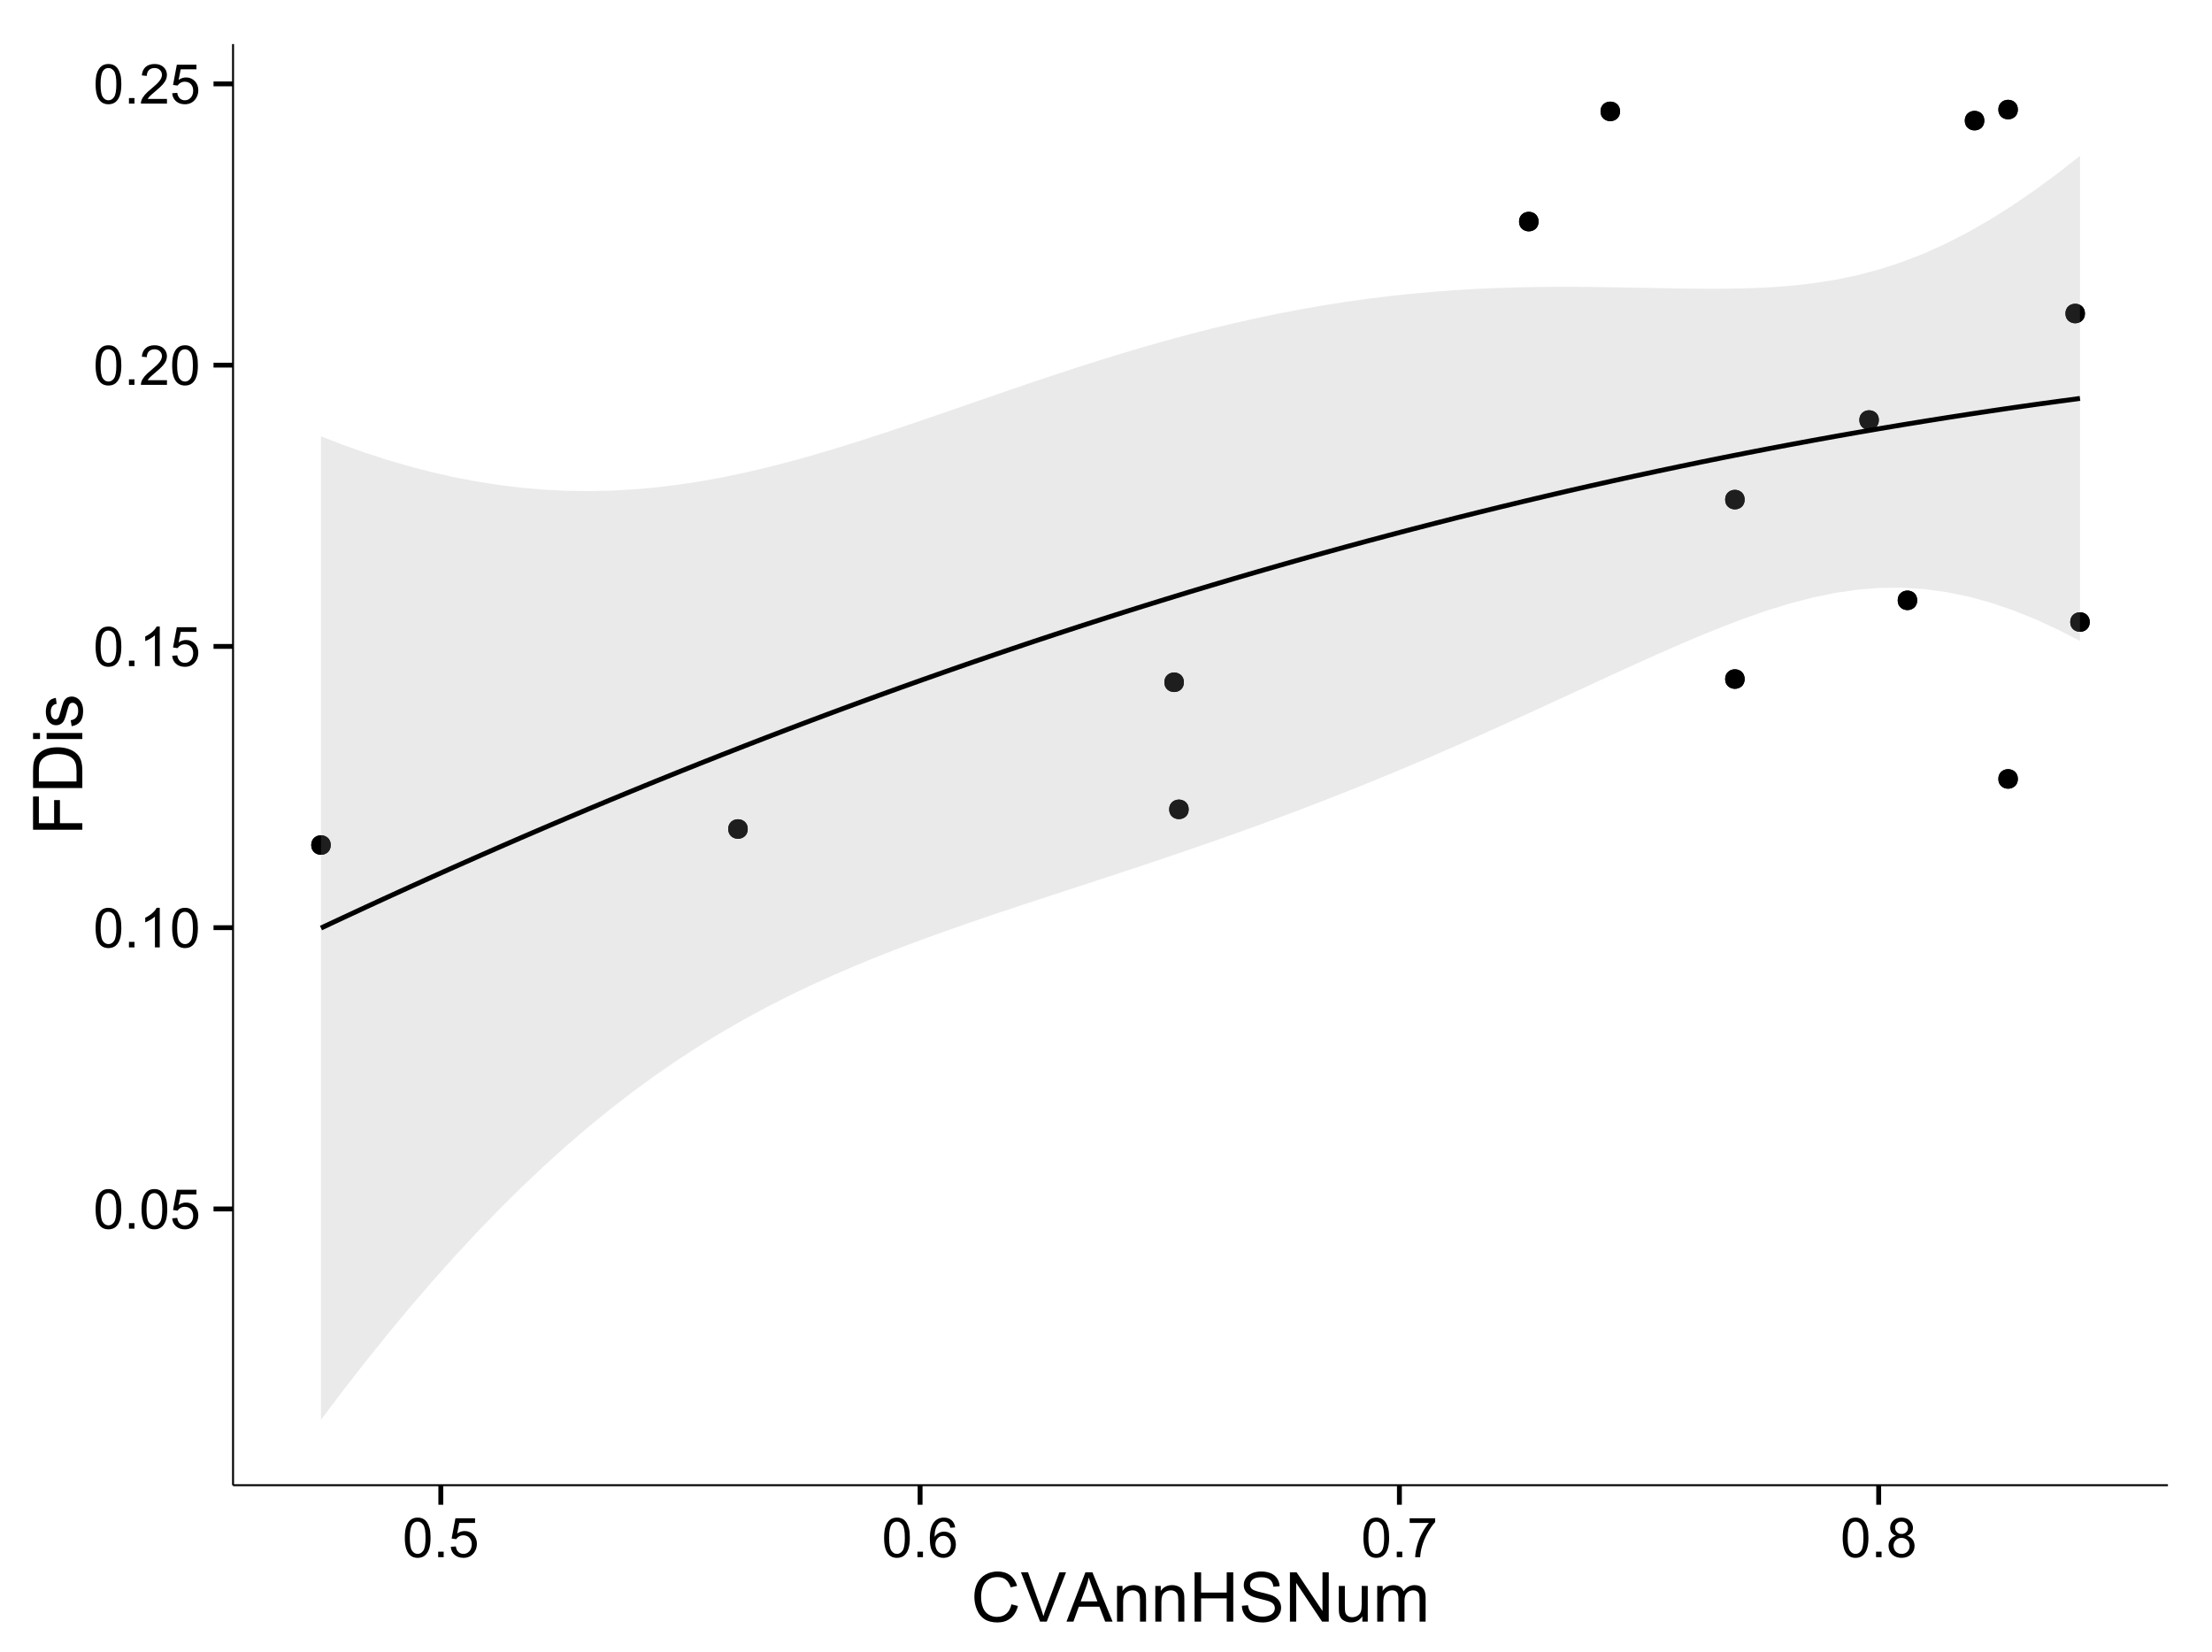 <?xml version="1.0" encoding="UTF-8"?>
<svg xmlns="http://www.w3.org/2000/svg" xmlns:xlink="http://www.w3.org/1999/xlink" width="482pt" height="360pt" viewBox="0 0 482 360" version="1.1">
<defs>
<g>
<symbol overflow="visible" id="glyph0-0">
<path style="stroke:none;" d="M 0.5 -4.234 C 0.496 -5.246 0.602 -6.062 0.812 -6.688 C 1.02 -7.305 1.328 -7.785 1.742 -8.121 C 2.148 -8.457 2.668 -8.625 3.297 -8.625 C 3.758 -8.625 4.164 -8.531 4.512 -8.348 C 4.855 -8.16 5.141 -7.891 5.371 -7.543 C 5.594 -7.191 5.773 -6.766 5.906 -6.266 C 6.035 -5.762 6.098 -5.086 6.102 -4.234 C 6.098 -3.227 5.996 -2.414 5.789 -1.797 C 5.578 -1.176 5.266 -0.695 4.859 -0.359 C 4.445 -0.02 3.926 0.145 3.297 0.148 C 2.465 0.145 1.816 -0.148 1.348 -0.742 C 0.781 -1.457 0.496 -2.621 0.5 -4.234 Z M 1.582 -4.234 C 1.582 -2.824 1.746 -1.887 2.074 -1.418 C 2.402 -0.949 2.809 -0.715 3.297 -0.719 C 3.777 -0.715 4.184 -0.949 4.52 -1.422 C 4.848 -1.887 5.016 -2.824 5.016 -4.234 C 5.016 -5.648 4.848 -6.59 4.52 -7.055 C 4.184 -7.516 3.773 -7.746 3.289 -7.75 C 2.801 -7.746 2.414 -7.543 2.125 -7.137 C 1.762 -6.613 1.582 -5.645 1.582 -4.234 Z M 1.582 -4.234 "/>
</symbol>
<symbol overflow="visible" id="glyph0-1">
<path style="stroke:none;" d="M 1.09 0 L 1.09 -1.203 L 2.289 -1.203 L 2.289 0 Z M 1.09 0 "/>
</symbol>
<symbol overflow="visible" id="glyph0-2">
<path style="stroke:none;" d="M 0.5 -2.25 L 1.605 -2.344 C 1.684 -1.805 1.871 -1.398 2.176 -1.125 C 2.473 -0.852 2.836 -0.715 3.258 -0.719 C 3.766 -0.715 4.195 -0.906 4.547 -1.293 C 4.898 -1.672 5.074 -2.18 5.074 -2.82 C 5.074 -3.414 4.902 -3.891 4.566 -4.242 C 4.227 -4.59 3.785 -4.762 3.242 -4.766 C 2.898 -4.762 2.594 -4.684 2.32 -4.531 C 2.047 -4.375 1.832 -4.176 1.676 -3.93 L 0.688 -4.062 L 1.516 -8.473 L 5.789 -8.473 L 5.789 -7.465 L 2.359 -7.465 L 1.898 -5.156 C 2.414 -5.516 2.953 -5.695 3.523 -5.695 C 4.27 -5.695 4.902 -5.434 5.422 -4.914 C 5.934 -4.395 6.191 -3.727 6.195 -2.914 C 6.191 -2.133 5.965 -1.461 5.516 -0.898 C 4.961 -0.199 4.211 0.145 3.258 0.148 C 2.477 0.145 1.836 -0.07 1.344 -0.508 C 0.844 -0.941 0.562 -1.523 0.5 -2.25 Z M 0.5 -2.25 "/>
</symbol>
<symbol overflow="visible" id="glyph0-3">
<path style="stroke:none;" d="M 4.469 0 L 3.414 0 L 3.414 -6.719 C 3.16 -6.477 2.828 -6.234 2.414 -5.996 C 2 -5.75 1.629 -5.57 1.305 -5.449 L 1.305 -6.469 C 1.895 -6.742 2.41 -7.078 2.852 -7.477 C 3.293 -7.871 3.605 -8.254 3.789 -8.625 L 4.469 -8.625 Z M 4.469 0 "/>
</symbol>
<symbol overflow="visible" id="glyph0-4">
<path style="stroke:none;" d="M 6.039 -1.016 L 6.039 0 L 0.363 0 C 0.355 -0.254 0.395 -0.496 0.484 -0.734 C 0.629 -1.117 0.859 -1.5 1.18 -1.875 C 1.492 -2.25 1.953 -2.684 2.562 -3.176 C 3.492 -3.941 4.125 -4.547 4.453 -4.992 C 4.781 -5.438 4.945 -5.859 4.945 -6.266 C 4.945 -6.68 4.793 -7.031 4.496 -7.32 C 4.191 -7.602 3.805 -7.746 3.328 -7.75 C 2.82 -7.746 2.414 -7.594 2.109 -7.293 C 1.805 -6.984 1.648 -6.562 1.648 -6.031 L 0.562 -6.141 C 0.633 -6.945 0.91 -7.559 1.398 -7.988 C 1.879 -8.41 2.531 -8.625 3.352 -8.625 C 4.172 -8.625 4.824 -8.395 5.309 -7.938 C 5.789 -7.48 6.027 -6.914 6.031 -6.242 C 6.027 -5.895 5.957 -5.559 5.82 -5.227 C 5.676 -4.891 5.441 -4.539 5.117 -4.176 C 4.789 -3.805 4.25 -3.301 3.492 -2.664 C 2.859 -2.129 2.453 -1.77 2.273 -1.582 C 2.094 -1.395 1.945 -1.203 1.828 -1.016 Z M 6.039 -1.016 "/>
</symbol>
<symbol overflow="visible" id="glyph0-5">
<path style="stroke:none;" d="M 5.969 -6.484 L 4.922 -6.406 C 4.828 -6.812 4.695 -7.113 4.523 -7.305 C 4.234 -7.605 3.883 -7.758 3.469 -7.758 C 3.133 -7.758 2.836 -7.664 2.586 -7.477 C 2.25 -7.234 1.988 -6.879 1.797 -6.414 C 1.605 -5.949 1.508 -5.289 1.5 -4.43 C 1.754 -4.812 2.062 -5.098 2.434 -5.289 C 2.797 -5.473 3.184 -5.566 3.586 -5.57 C 4.289 -5.566 4.887 -5.309 5.383 -4.793 C 5.875 -4.277 6.121 -3.609 6.125 -2.789 C 6.121 -2.25 6.004 -1.746 5.773 -1.285 C 5.539 -0.82 5.223 -0.469 4.816 -0.223 C 4.41 0.023 3.949 0.145 3.434 0.148 C 2.555 0.145 1.836 -0.176 1.285 -0.82 C 0.727 -1.469 0.449 -2.535 0.453 -4.02 C 0.449 -5.676 0.758 -6.883 1.371 -7.641 C 1.902 -8.297 2.621 -8.625 3.531 -8.625 C 4.207 -8.625 4.762 -8.434 5.195 -8.055 C 5.625 -7.676 5.883 -7.152 5.969 -6.484 Z M 1.664 -2.781 C 1.664 -2.418 1.738 -2.07 1.895 -1.738 C 2.043 -1.406 2.262 -1.152 2.543 -0.98 C 2.82 -0.801 3.109 -0.715 3.414 -0.719 C 3.859 -0.715 4.242 -0.895 4.566 -1.258 C 4.883 -1.613 5.043 -2.102 5.047 -2.727 C 5.043 -3.316 4.887 -3.785 4.57 -4.129 C 4.25 -4.469 3.852 -4.641 3.375 -4.641 C 2.898 -4.641 2.492 -4.469 2.16 -4.129 C 1.828 -3.785 1.664 -3.336 1.664 -2.781 Z M 1.664 -2.781 "/>
</symbol>
<symbol overflow="visible" id="glyph0-6">
<path style="stroke:none;" d="M 0.57 -7.465 L 0.57 -8.477 L 6.129 -8.477 L 6.129 -7.656 C 5.582 -7.074 5.039 -6.301 4.5 -5.336 C 3.961 -4.371 3.547 -3.379 3.258 -2.359 C 3.047 -1.637 2.91 -0.852 2.852 0 L 1.77 0 C 1.781 -0.676 1.914 -1.492 2.168 -2.449 C 2.418 -3.402 2.781 -4.324 3.258 -5.215 C 3.734 -6.105 4.238 -6.855 4.773 -7.465 Z M 0.57 -7.465 "/>
</symbol>
<symbol overflow="visible" id="glyph0-7">
<path style="stroke:none;" d="M 2.121 -4.656 C 1.684 -4.816 1.359 -5.047 1.148 -5.344 C 0.938 -5.641 0.832 -5.996 0.832 -6.41 C 0.832 -7.035 1.055 -7.559 1.504 -7.984 C 1.953 -8.41 2.551 -8.625 3.297 -8.625 C 4.043 -8.625 4.648 -8.406 5.109 -7.973 C 5.566 -7.535 5.793 -7.004 5.797 -6.383 C 5.793 -5.977 5.688 -5.629 5.48 -5.34 C 5.27 -5.043 4.953 -4.816 4.531 -4.656 C 5.055 -4.48 5.457 -4.203 5.734 -3.824 C 6.008 -3.438 6.145 -2.98 6.148 -2.453 C 6.145 -1.715 5.887 -1.098 5.367 -0.602 C 4.844 -0.102 4.16 0.145 3.316 0.148 C 2.469 0.145 1.785 -0.102 1.266 -0.605 C 0.742 -1.105 0.48 -1.734 0.484 -2.484 C 0.48 -3.039 0.621 -3.504 0.91 -3.887 C 1.191 -4.262 1.598 -4.52 2.121 -4.656 Z M 1.91 -6.445 C 1.91 -6.039 2.039 -5.707 2.301 -5.449 C 2.562 -5.191 2.902 -5.062 3.32 -5.062 C 3.723 -5.062 4.055 -5.188 4.32 -5.445 C 4.578 -5.695 4.711 -6.012 4.711 -6.387 C 4.711 -6.773 4.574 -7.098 4.309 -7.363 C 4.035 -7.625 3.703 -7.758 3.312 -7.758 C 2.906 -7.758 2.574 -7.629 2.309 -7.371 C 2.043 -7.113 1.91 -6.805 1.91 -6.445 Z M 1.57 -2.477 C 1.57 -2.176 1.641 -1.887 1.785 -1.605 C 1.926 -1.324 2.137 -1.105 2.422 -0.949 C 2.699 -0.793 3.004 -0.715 3.328 -0.719 C 3.832 -0.715 4.246 -0.879 4.578 -1.207 C 4.902 -1.531 5.066 -1.941 5.07 -2.445 C 5.066 -2.945 4.898 -3.367 4.562 -3.703 C 4.223 -4.035 3.801 -4.199 3.293 -4.203 C 2.793 -4.199 2.379 -4.035 2.059 -3.711 C 1.73 -3.379 1.57 -2.969 1.57 -2.477 Z M 1.57 -2.477 "/>
</symbol>
<symbol overflow="visible" id="glyph1-0">
<path style="stroke:none;" d="M 8.82 -3.766 L 10.238 -3.406 C 9.938 -2.234 9.402 -1.344 8.629 -0.734 C 7.852 -0.121 6.906 0.18 5.793 0.184 C 4.633 0.18 3.691 -0.051 2.969 -0.523 C 2.242 -0.992 1.691 -1.676 1.312 -2.57 C 0.934 -3.461 0.742 -4.422 0.746 -5.449 C 0.742 -6.566 0.957 -7.539 1.387 -8.375 C 1.812 -9.203 2.422 -9.836 3.211 -10.273 C 4 -10.703 4.867 -10.922 5.816 -10.922 C 6.887 -10.922 7.789 -10.648 8.523 -10.102 C 9.254 -9.555 9.766 -8.785 10.055 -7.793 L 8.656 -7.465 C 8.406 -8.246 8.047 -8.812 7.574 -9.168 C 7.098 -9.523 6.5 -9.703 5.785 -9.703 C 4.957 -9.703 4.27 -9.504 3.715 -9.109 C 3.16 -8.715 2.77 -8.184 2.547 -7.52 C 2.32 -6.848 2.207 -6.16 2.211 -5.457 C 2.207 -4.539 2.34 -3.742 2.609 -3.062 C 2.875 -2.379 3.289 -1.871 3.852 -1.535 C 4.41 -1.199 5.02 -1.031 5.676 -1.031 C 6.469 -1.031 7.141 -1.258 7.695 -1.719 C 8.242 -2.176 8.617 -2.859 8.82 -3.766 Z M 8.82 -3.766 "/>
</symbol>
<symbol overflow="visible" id="glyph1-1">
<path style="stroke:none;" d="M 4.227 0 L 0.066 -10.738 L 1.605 -10.738 L 4.395 -2.938 C 4.617 -2.309 4.805 -1.723 4.957 -1.18 C 5.121 -1.762 5.312 -2.348 5.539 -2.938 L 8.438 -10.738 L 9.887 -10.738 L 5.684 0 Z M 4.227 0 "/>
</symbol>
<symbol overflow="visible" id="glyph1-2">
<path style="stroke:none;" d="M -0.023 0 L 4.102 -10.738 L 5.633 -10.738 L 10.027 0 L 8.406 0 L 7.156 -3.25 L 2.664 -3.25 L 1.488 0 Z M 3.078 -4.41 L 6.715 -4.41 L 5.594 -7.383 C 5.25 -8.285 4.996 -9.027 4.836 -9.609 C 4.695 -8.922 4.504 -8.238 4.254 -7.559 Z M 3.078 -4.41 "/>
</symbol>
<symbol overflow="visible" id="glyph1-3">
<path style="stroke:none;" d="M 0.988 0 L 0.988 -7.777 L 2.176 -7.777 L 2.176 -6.672 C 2.742 -7.523 3.57 -7.949 4.652 -7.953 C 5.121 -7.949 5.551 -7.867 5.941 -7.699 C 6.332 -7.531 6.625 -7.309 6.824 -7.039 C 7.016 -6.762 7.152 -6.438 7.234 -6.062 C 7.281 -5.816 7.305 -5.391 7.309 -4.781 L 7.309 0 L 5.992 0 L 5.992 -4.73 C 5.988 -5.266 5.938 -5.668 5.836 -5.938 C 5.734 -6.199 5.551 -6.414 5.289 -6.574 C 5.027 -6.73 4.723 -6.809 4.371 -6.812 C 3.809 -6.809 3.324 -6.629 2.918 -6.277 C 2.512 -5.918 2.309 -5.242 2.309 -4.25 L 2.309 0 Z M 0.988 0 "/>
</symbol>
<symbol overflow="visible" id="glyph1-4">
<path style="stroke:none;" d="M 1.203 0 L 1.203 -10.738 L 2.621 -10.738 L 2.621 -6.328 L 8.203 -6.328 L 8.203 -10.738 L 9.625 -10.738 L 9.625 0 L 8.203 0 L 8.203 -5.062 L 2.621 -5.062 L 2.621 0 Z M 1.203 0 "/>
</symbol>
<symbol overflow="visible" id="glyph1-5">
<path style="stroke:none;" d="M 0.672 -3.449 L 2.016 -3.566 C 2.078 -3.027 2.223 -2.586 2.457 -2.242 C 2.684 -1.895 3.043 -1.617 3.535 -1.406 C 4.02 -1.195 4.57 -1.09 5.188 -1.09 C 5.727 -1.09 6.207 -1.168 6.621 -1.332 C 7.035 -1.488 7.344 -1.711 7.547 -1.996 C 7.75 -2.273 7.852 -2.578 7.852 -2.914 C 7.852 -3.25 7.754 -3.547 7.559 -3.797 C 7.363 -4.047 7.039 -4.258 6.594 -4.43 C 6.301 -4.543 5.664 -4.715 4.68 -4.953 C 3.691 -5.188 3 -5.414 2.609 -5.625 C 2.094 -5.891 1.711 -6.223 1.461 -6.625 C 1.207 -7.02 1.082 -7.465 1.086 -7.961 C 1.082 -8.5 1.238 -9.008 1.547 -9.48 C 1.852 -9.949 2.301 -10.305 2.895 -10.555 C 3.484 -10.797 4.141 -10.922 4.863 -10.922 C 5.66 -10.922 6.359 -10.793 6.969 -10.535 C 7.574 -10.277 8.043 -9.898 8.371 -9.402 C 8.695 -8.902 8.871 -8.34 8.898 -7.711 L 7.535 -7.609 C 7.461 -8.285 7.211 -8.797 6.793 -9.148 C 6.367 -9.492 5.746 -9.668 4.922 -9.668 C 4.062 -9.668 3.434 -9.508 3.043 -9.195 C 2.645 -8.875 2.449 -8.496 2.453 -8.055 C 2.449 -7.668 2.59 -7.352 2.871 -7.105 C 3.145 -6.852 3.855 -6.594 5.012 -6.336 C 6.164 -6.07 6.957 -5.844 7.391 -5.656 C 8.012 -5.363 8.473 -5 8.773 -4.559 C 9.07 -4.117 9.223 -3.605 9.223 -3.031 C 9.223 -2.457 9.059 -1.922 8.73 -1.418 C 8.402 -0.91 7.93 -0.516 7.32 -0.238 C 6.703 0.043 6.016 0.18 5.25 0.184 C 4.277 0.18 3.461 0.043 2.809 -0.242 C 2.148 -0.523 1.633 -0.949 1.262 -1.52 C 0.887 -2.086 0.691 -2.73 0.672 -3.449 Z M 0.672 -3.449 "/>
</symbol>
<symbol overflow="visible" id="glyph1-6">
<path style="stroke:none;" d="M 1.141 0 L 1.141 -10.738 L 2.602 -10.738 L 8.238 -2.309 L 8.238 -10.738 L 9.602 -10.738 L 9.602 0 L 8.145 0 L 2.504 -8.438 L 2.504 0 Z M 1.141 0 "/>
</symbol>
<symbol overflow="visible" id="glyph1-7">
<path style="stroke:none;" d="M 6.086 0 L 6.086 -1.141 C 5.48 -0.262 4.656 0.176 3.617 0.176 C 3.156 0.176 2.73 0.09 2.332 -0.086 C 1.934 -0.262 1.637 -0.484 1.445 -0.75 C 1.25 -1.016 1.113 -1.34 1.039 -1.727 C 0.984 -1.984 0.961 -2.395 0.961 -2.961 L 0.961 -7.777 L 2.277 -7.777 L 2.277 -3.465 C 2.273 -2.77 2.301 -2.309 2.359 -2.074 C 2.441 -1.727 2.617 -1.453 2.887 -1.258 C 3.152 -1.059 3.484 -0.961 3.883 -0.961 C 4.277 -0.961 4.648 -1.059 4.996 -1.262 C 5.34 -1.461 5.586 -1.738 5.73 -2.09 C 5.871 -2.438 5.941 -2.945 5.945 -3.609 L 5.945 -7.777 L 7.266 -7.777 L 7.266 0 Z M 6.086 0 "/>
</symbol>
<symbol overflow="visible" id="glyph1-8">
<path style="stroke:none;" d="M 0.988 0 L 0.988 -7.777 L 2.168 -7.777 L 2.168 -6.688 C 2.41 -7.062 2.734 -7.371 3.141 -7.605 C 3.547 -7.836 4.008 -7.949 4.527 -7.953 C 5.102 -7.949 5.574 -7.832 5.941 -7.594 C 6.309 -7.352 6.566 -7.016 6.723 -6.594 C 7.336 -7.496 8.137 -7.949 9.125 -7.953 C 9.891 -7.949 10.484 -7.738 10.902 -7.312 C 11.316 -6.883 11.523 -6.223 11.527 -5.34 L 11.527 0 L 10.219 0 L 10.219 -4.898 C 10.219 -5.426 10.176 -5.805 10.09 -6.039 C 10.004 -6.27 9.848 -6.457 9.625 -6.598 C 9.398 -6.738 9.133 -6.809 8.832 -6.812 C 8.281 -6.809 7.828 -6.625 7.469 -6.266 C 7.105 -5.898 6.926 -5.316 6.93 -4.52 L 6.93 0 L 5.609 0 L 5.609 -5.055 C 5.605 -5.637 5.5 -6.074 5.285 -6.371 C 5.07 -6.66 4.719 -6.809 4.234 -6.812 C 3.859 -6.809 3.516 -6.711 3.203 -6.52 C 2.887 -6.32 2.66 -6.035 2.52 -5.66 C 2.379 -5.285 2.309 -4.742 2.309 -4.035 L 2.309 0 Z M 0.988 0 "/>
</symbol>
<symbol overflow="visible" id="glyph2-0">
<path style="stroke:none;" d="M 0 -1.23 L -10.738 -1.23 L -10.738 -8.473 L -9.469 -8.473 L -9.469 -2.652 L -6.145 -2.652 L -6.145 -7.691 L -4.879 -7.691 L -4.879 -2.652 L 0 -2.652 Z M 0 -1.23 "/>
</symbol>
<symbol overflow="visible" id="glyph2-1">
<path style="stroke:none;" d="M 0 -1.156 L -10.738 -1.156 L -10.738 -4.855 C -10.734 -5.688 -10.684 -6.324 -10.582 -6.77 C -10.441 -7.379 -10.184 -7.906 -9.812 -8.344 C -9.332 -8.906 -8.723 -9.328 -7.98 -9.613 C -7.234 -9.891 -6.383 -10.031 -5.426 -10.035 C -4.609 -10.031 -3.887 -9.934 -3.258 -9.746 C -2.625 -9.551 -2.102 -9.309 -1.695 -9.016 C -1.281 -8.715 -0.957 -8.391 -0.723 -8.039 C -0.48 -7.684 -0.301 -7.254 -0.184 -6.758 C -0.059 -6.254 0 -5.68 0 -5.031 Z M -1.266 -2.578 L -1.266 -4.871 C -1.266 -5.574 -1.332 -6.129 -1.465 -6.535 C -1.598 -6.934 -1.781 -7.258 -2.02 -7.5 C -2.355 -7.836 -2.809 -8.098 -3.379 -8.285 C -3.945 -8.473 -4.637 -8.566 -5.449 -8.57 C -6.57 -8.566 -7.43 -8.383 -8.035 -8.016 C -8.637 -7.648 -9.043 -7.199 -9.25 -6.672 C -9.395 -6.289 -9.469 -5.676 -9.469 -4.836 L -9.469 -2.578 Z M -1.266 -2.578 "/>
</symbol>
<symbol overflow="visible" id="glyph2-2">
<path style="stroke:none;" d="M -9.223 -0.996 L -10.738 -0.996 L -10.738 -2.316 L -9.223 -2.316 Z M 0 -0.996 L -7.777 -0.996 L -7.777 -2.316 L 0 -2.312 Z M 0 -0.996 "/>
</symbol>
<symbol overflow="visible" id="glyph2-3">
<path style="stroke:none;" d="M -2.32 -0.461 L -2.527 -1.766 C -2 -1.836 -1.602 -2.039 -1.324 -2.375 C -1.043 -2.707 -0.902 -3.176 -0.906 -3.781 C -0.902 -4.383 -1.027 -4.832 -1.277 -5.125 C -1.523 -5.418 -1.812 -5.566 -2.145 -5.566 C -2.441 -5.566 -2.676 -5.438 -2.848 -5.18 C -2.965 -4.996 -3.113 -4.547 -3.297 -3.832 C -3.539 -2.863 -3.75 -2.191 -3.93 -1.82 C -4.105 -1.445 -4.352 -1.16 -4.668 -0.969 C -4.98 -0.773 -5.328 -0.68 -5.711 -0.68 C -6.059 -0.68 -6.379 -0.758 -6.676 -0.918 C -6.965 -1.074 -7.211 -1.289 -7.414 -1.566 C -7.562 -1.77 -7.691 -2.051 -7.797 -2.406 C -7.898 -2.758 -7.949 -3.137 -7.953 -3.547 C -7.949 -4.152 -7.863 -4.688 -7.688 -5.152 C -7.512 -5.609 -7.273 -5.949 -6.977 -6.172 C -6.676 -6.391 -6.273 -6.543 -5.773 -6.629 L -5.594 -5.34 C -5.992 -5.277 -6.305 -5.109 -6.531 -4.828 C -6.754 -4.547 -6.867 -4.148 -6.871 -3.641 C -6.867 -3.031 -6.766 -2.602 -6.57 -2.344 C -6.367 -2.086 -6.133 -1.957 -5.867 -1.957 C -5.691 -1.957 -5.539 -2.008 -5.406 -2.117 C -5.262 -2.219 -5.145 -2.387 -5.055 -2.621 C -5.004 -2.75 -4.891 -3.141 -4.719 -3.785 C -4.465 -4.719 -4.262 -5.367 -4.105 -5.738 C -3.945 -6.105 -3.715 -6.395 -3.41 -6.605 C -3.105 -6.812 -2.73 -6.918 -2.285 -6.922 C -1.844 -6.918 -1.43 -6.789 -1.043 -6.535 C -0.652 -6.277 -0.352 -5.91 -0.141 -5.426 C 0.07 -4.941 0.176 -4.395 0.176 -3.785 C 0.176 -2.773 -0.031 -2 -0.453 -1.473 C -0.871 -0.941 -1.496 -0.605 -2.32 -0.461 Z M -2.32 -0.461 "/>
</symbol>
</g>
<clipPath id="clip1">
  <path d="M 50.781 9.602 L 473.402 9.602 L 473.402 324.621 L 50.781 324.621 Z M 50.781 9.602 "/>
</clipPath>
</defs>
<g id="surface1696">
<rect x="0" y="0" width="482" height="360" style="fill:rgb(100%,100%,100%);fill-opacity:1;stroke:none;"/>
<rect x="0" y="0" width="482" height="360" style="fill:rgb(100%,100%,100%);fill-opacity:1;stroke:none;"/>
<path style="fill:none;stroke-width:1.063;stroke-linecap:round;stroke-linejoin:round;stroke:rgb(100%,100%,100%);stroke-opacity:1;stroke-miterlimit:10;" d="M 0 360 L 482 360 L 482 0 L 0 0 Z M 0 360 "/>
<g clip-path="url(#clip1)" clip-rule="nonzero">
<path style=" stroke:none;fill-rule:nonzero;fill:rgb(100%,100%,100%);fill-opacity:1;" d="M 50.781 323.621 L 472.402 323.621 L 472.402 9.602 L 50.781 9.602 Z M 50.781 323.621 "/>
<path style=" stroke:none;fill-rule:nonzero;fill:rgb(0%,0%,0%);fill-opacity:1;" d="M 72.07 184.125 C 72.07 186.961 67.816 186.961 67.816 184.125 C 67.816 181.293 72.07 181.293 72.07 184.125 "/>
<path style=" stroke:none;fill-rule:nonzero;fill:rgb(0%,0%,0%);fill-opacity:1;" d="M 409.41 91.52 C 409.41 94.355 405.156 94.355 405.156 91.52 C 405.156 88.688 409.41 88.688 409.41 91.52 "/>
<path style=" stroke:none;fill-rule:nonzero;fill:rgb(0%,0%,0%);fill-opacity:1;" d="M 417.762 130.809 C 417.762 133.641 413.512 133.641 413.512 130.809 C 413.512 127.973 417.762 127.973 417.762 130.809 "/>
<path style=" stroke:none;fill-rule:nonzero;fill:rgb(0%,0%,0%);fill-opacity:1;" d="M 353.012 24.27 C 353.012 27.102 348.758 27.102 348.758 24.27 C 348.758 21.434 353.012 21.434 353.012 24.27 "/>
<path style=" stroke:none;fill-rule:nonzero;fill:rgb(0%,0%,0%);fill-opacity:1;" d="M 439.695 23.875 C 439.695 26.707 435.445 26.707 435.445 23.875 C 435.445 21.039 439.695 21.039 439.695 23.875 "/>
<path style=" stroke:none;fill-rule:nonzero;fill:rgb(0%,0%,0%);fill-opacity:1;" d="M 380.164 108.859 C 380.164 111.695 375.914 111.695 375.914 108.859 C 375.914 106.023 380.164 106.023 380.164 108.859 "/>
<path style=" stroke:none;fill-rule:nonzero;fill:rgb(0%,0%,0%);fill-opacity:1;" d="M 162.934 180.633 C 162.934 183.469 158.68 183.469 158.68 180.633 C 158.68 177.801 162.934 177.801 162.934 180.633 "/>
<path style=" stroke:none;fill-rule:nonzero;fill:rgb(0%,0%,0%);fill-opacity:1;" d="M 455.363 135.539 C 455.363 138.375 451.109 138.375 451.109 135.539 C 451.109 132.703 455.363 132.703 455.363 135.539 "/>
<path style=" stroke:none;fill-rule:nonzero;fill:rgb(0%,0%,0%);fill-opacity:1;" d="M 380.164 147.961 C 380.164 150.793 375.914 150.793 375.914 147.961 C 375.914 145.125 380.164 145.125 380.164 147.961 "/>
<path style=" stroke:none;fill-rule:nonzero;fill:rgb(0%,0%,0%);fill-opacity:1;" d="M 439.695 169.723 C 439.695 172.559 435.445 172.559 435.445 169.723 C 435.445 166.891 439.695 166.891 439.695 169.723 "/>
<path style=" stroke:none;fill-rule:nonzero;fill:rgb(0%,0%,0%);fill-opacity:1;" d="M 432.387 26.285 C 432.387 29.121 428.133 29.121 428.133 26.285 C 428.133 23.453 432.387 23.453 432.387 26.285 "/>
<path style=" stroke:none;fill-rule:nonzero;fill:rgb(0%,0%,0%);fill-opacity:1;" d="M 454.316 68.312 C 454.316 71.148 450.066 71.148 450.066 68.312 C 450.066 65.48 454.316 65.48 454.316 68.312 "/>
<path style=" stroke:none;fill-rule:nonzero;fill:rgb(0%,0%,0%);fill-opacity:1;" d="M 335.258 48.281 C 335.258 51.117 331.004 51.117 331.004 48.281 C 331.004 45.445 335.258 45.445 335.258 48.281 "/>
<path style=" stroke:none;fill-rule:nonzero;fill:rgb(0%,0%,0%);fill-opacity:1;" d="M 257.973 148.66 C 257.973 151.496 253.719 151.496 253.719 148.66 C 253.719 145.828 257.973 145.828 257.973 148.66 "/>
<path style=" stroke:none;fill-rule:nonzero;fill:rgb(0%,0%,0%);fill-opacity:1;" d="M 259.016 176.352 C 259.016 179.188 254.766 179.188 254.766 176.352 C 254.766 173.516 259.016 173.516 259.016 176.352 "/>
<path style=" stroke:none;fill-rule:nonzero;fill:rgb(0%,0%,0%);fill-opacity:1;" d="M 72.07 184.125 C 72.07 186.961 67.816 186.961 67.816 184.125 C 67.816 181.293 72.07 181.293 72.07 184.125 "/>
<path style=" stroke:none;fill-rule:nonzero;fill:rgb(0%,0%,0%);fill-opacity:1;" d="M 409.41 91.52 C 409.41 94.355 405.156 94.355 405.156 91.52 C 405.156 88.688 409.41 88.688 409.41 91.52 "/>
<path style=" stroke:none;fill-rule:nonzero;fill:rgb(0%,0%,0%);fill-opacity:1;" d="M 417.762 130.809 C 417.762 133.641 413.512 133.641 413.512 130.809 C 413.512 127.973 417.762 127.973 417.762 130.809 "/>
<path style=" stroke:none;fill-rule:nonzero;fill:rgb(0%,0%,0%);fill-opacity:1;" d="M 353.012 24.27 C 353.012 27.102 348.758 27.102 348.758 24.27 C 348.758 21.434 353.012 21.434 353.012 24.27 "/>
<path style=" stroke:none;fill-rule:nonzero;fill:rgb(0%,0%,0%);fill-opacity:1;" d="M 439.695 23.875 C 439.695 26.707 435.445 26.707 435.445 23.875 C 435.445 21.039 439.695 21.039 439.695 23.875 "/>
<path style=" stroke:none;fill-rule:nonzero;fill:rgb(0%,0%,0%);fill-opacity:1;" d="M 380.164 108.859 C 380.164 111.695 375.914 111.695 375.914 108.859 C 375.914 106.023 380.164 106.023 380.164 108.859 "/>
<path style=" stroke:none;fill-rule:nonzero;fill:rgb(0%,0%,0%);fill-opacity:1;" d="M 162.934 180.633 C 162.934 183.469 158.68 183.469 158.68 180.633 C 158.68 177.801 162.934 177.801 162.934 180.633 "/>
<path style=" stroke:none;fill-rule:nonzero;fill:rgb(0%,0%,0%);fill-opacity:1;" d="M 455.363 135.539 C 455.363 138.375 451.109 138.375 451.109 135.539 C 451.109 132.703 455.363 132.703 455.363 135.539 "/>
<path style=" stroke:none;fill-rule:nonzero;fill:rgb(0%,0%,0%);fill-opacity:1;" d="M 380.164 147.961 C 380.164 150.793 375.914 150.793 375.914 147.961 C 375.914 145.125 380.164 145.125 380.164 147.961 "/>
<path style=" stroke:none;fill-rule:nonzero;fill:rgb(0%,0%,0%);fill-opacity:1;" d="M 439.695 169.723 C 439.695 172.559 435.445 172.559 435.445 169.723 C 435.445 166.891 439.695 166.891 439.695 169.723 "/>
<path style=" stroke:none;fill-rule:nonzero;fill:rgb(0%,0%,0%);fill-opacity:1;" d="M 432.387 26.285 C 432.387 29.121 428.133 29.121 428.133 26.285 C 428.133 23.453 432.387 23.453 432.387 26.285 "/>
<path style=" stroke:none;fill-rule:nonzero;fill:rgb(0%,0%,0%);fill-opacity:1;" d="M 454.316 68.312 C 454.316 71.148 450.066 71.148 450.066 68.312 C 450.066 65.48 454.316 65.48 454.316 68.312 "/>
<path style=" stroke:none;fill-rule:nonzero;fill:rgb(0%,0%,0%);fill-opacity:1;" d="M 335.258 48.281 C 335.258 51.117 331.004 51.117 331.004 48.281 C 331.004 45.445 335.258 45.445 335.258 48.281 "/>
<path style=" stroke:none;fill-rule:nonzero;fill:rgb(0%,0%,0%);fill-opacity:1;" d="M 257.973 148.66 C 257.973 151.496 253.719 151.496 253.719 148.66 C 253.719 145.828 257.973 145.828 257.973 148.66 "/>
<path style=" stroke:none;fill-rule:nonzero;fill:rgb(0%,0%,0%);fill-opacity:1;" d="M 259.016 176.352 C 259.016 179.188 254.766 179.188 254.766 176.352 C 254.766 173.516 259.016 173.516 259.016 176.352 "/>
<path style=" stroke:none;fill-rule:nonzero;fill:rgb(60%,60%,60%);fill-opacity:0.2;" d="M 69.945 95.078 L 74.797 96.949 L 79.648 98.672 L 84.5 100.242 L 89.352 101.652 L 94.203 102.906 L 99.055 104 L 103.906 104.926 L 108.758 105.684 L 113.609 106.27 L 118.461 106.688 L 123.312 106.934 L 128.164 107.008 L 133.016 106.914 L 137.867 106.652 L 142.723 106.227 L 147.574 105.645 L 152.426 104.91 L 157.277 104.035 L 162.129 103.027 L 166.98 101.895 L 171.832 100.652 L 176.684 99.309 L 181.535 97.879 L 186.387 96.375 L 191.238 94.812 L 196.09 93.203 L 200.941 91.559 L 205.793 89.891 L 215.496 86.531 L 220.348 84.859 L 225.203 83.211 L 230.055 81.59 L 234.906 80 L 239.758 78.457 L 244.609 76.965 L 249.461 75.527 L 254.312 74.152 L 259.164 72.844 L 264.016 71.602 L 268.867 70.434 L 273.719 69.344 L 278.57 68.332 L 283.422 67.402 L 288.273 66.551 L 293.125 65.785 L 297.977 65.105 L 302.828 64.508 L 307.684 63.992 L 312.535 63.559 L 317.387 63.203 L 322.238 62.926 L 327.09 62.723 L 331.941 62.586 L 336.793 62.512 L 341.645 62.496 L 346.496 62.523 L 351.348 62.59 L 356.199 62.676 L 361.051 62.773 L 365.902 62.859 L 370.754 62.914 L 375.605 62.91 L 380.457 62.824 L 385.309 62.621 L 390.164 62.27 L 395.016 61.73 L 399.867 60.977 L 404.719 59.969 L 409.57 58.684 L 414.422 57.102 L 419.273 55.219 L 424.125 53.023 L 428.977 50.523 L 433.828 47.734 L 438.68 44.664 L 443.531 41.336 L 448.383 37.762 L 453.234 33.965 L 453.234 139.668 L 448.383 137.164 L 443.531 134.93 L 438.68 132.98 L 433.828 131.332 L 428.977 130.004 L 424.125 129.008 L 419.273 128.359 L 414.422 128.059 L 409.57 128.109 L 404.719 128.492 L 399.867 129.199 L 395.016 130.195 L 390.164 131.453 L 385.309 132.938 L 380.457 134.613 L 375.605 136.449 L 370.754 138.41 L 365.902 140.469 L 361.051 142.598 L 356.199 144.781 L 351.348 147 L 346.496 149.234 L 341.645 151.477 L 336.793 153.715 L 331.941 155.938 L 327.09 158.137 L 322.238 160.312 L 317.387 162.457 L 312.535 164.566 L 307.684 166.637 L 302.828 168.668 L 297.977 170.656 L 293.125 172.605 L 288.273 174.508 L 283.422 176.375 L 278.57 178.195 L 273.719 179.98 L 268.867 181.73 L 264.016 183.441 L 259.164 185.121 L 254.312 186.773 L 249.461 188.402 L 244.609 190.012 L 239.758 191.609 L 230.055 194.781 L 225.203 196.371 L 220.348 197.977 L 215.496 199.602 L 210.645 201.262 L 205.793 202.961 L 200.941 204.715 L 196.09 206.535 L 191.238 208.43 L 186.387 210.414 L 181.535 212.5 L 176.684 214.699 L 171.832 217.027 L 166.98 219.5 L 162.129 222.121 L 157.277 224.91 L 152.426 227.871 L 147.574 231.02 L 142.723 234.359 L 137.867 237.898 L 133.016 241.645 L 128.164 245.594 L 123.312 249.758 L 118.461 254.137 L 113.609 258.727 L 108.758 263.527 L 103.906 268.543 L 99.055 273.766 L 94.203 279.195 L 89.352 284.828 L 84.5 290.664 L 79.648 296.699 L 74.797 302.926 L 69.945 309.348 Z M 69.945 95.078 "/>
<path style="fill:none;stroke-width:1.063;stroke-linecap:butt;stroke-linejoin:round;stroke:rgb(0%,0%,0%);stroke-opacity:1;stroke-miterlimit:1;" d="M 69.945 202.211 L 74.797 199.938 L 79.648 197.684 L 84.5 195.453 L 89.352 193.242 L 94.203 191.051 L 99.055 188.883 L 103.906 186.734 L 108.758 184.605 L 113.609 182.496 L 118.461 180.41 L 123.312 178.348 L 128.164 176.301 L 133.016 174.277 L 137.867 172.277 L 142.723 170.293 L 147.574 168.332 L 152.426 166.391 L 157.277 164.473 L 162.129 162.574 L 166.98 160.695 L 171.832 158.84 L 176.684 157.004 L 181.535 155.188 L 186.387 153.395 L 191.238 151.621 L 196.09 149.867 L 200.941 148.137 L 205.793 146.426 L 210.645 144.734 L 215.496 143.066 L 220.348 141.418 L 225.203 139.789 L 230.055 138.184 L 234.906 136.598 L 239.758 135.035 L 244.609 133.488 L 249.461 131.965 L 254.312 130.465 L 259.164 128.98 L 264.016 127.523 L 268.867 126.082 L 273.719 124.664 L 278.57 123.266 L 283.422 121.887 L 288.273 120.531 L 293.125 119.195 L 297.977 117.879 L 302.828 116.586 L 307.684 115.312 L 312.535 114.062 L 317.387 112.828 L 322.238 111.621 L 327.09 110.43 L 331.941 109.262 L 336.793 108.113 L 341.645 106.984 L 346.496 105.879 L 351.348 104.793 L 356.199 103.73 L 361.051 102.688 L 365.902 101.664 L 370.754 100.66 L 375.605 99.68 L 380.457 98.719 L 385.309 97.781 L 390.164 96.863 L 395.016 95.965 L 399.867 95.086 L 404.719 94.23 L 409.57 93.395 L 414.422 92.582 L 419.273 91.789 L 424.125 91.016 L 428.977 90.262 L 433.828 89.531 L 438.68 88.82 L 443.531 88.133 L 448.383 87.465 L 453.234 86.816 "/>
</g>
<path style="fill:none;stroke-width:0.425;stroke-linecap:butt;stroke-linejoin:round;stroke:rgb(0%,0%,0%);stroke-opacity:1;stroke-miterlimit:10;" d="M 50.781 323.621 L 50.781 9.602 "/>
<g style="fill:rgb(0%,0%,0%);fill-opacity:1;">
  <use xlink:href="#glyph0-0" x="20.336" y="267.715"/>
  <use xlink:href="#glyph0-1" x="27.01" y="267.715"/>
  <use xlink:href="#glyph0-0" x="30.344" y="267.715"/>
  <use xlink:href="#glyph0-2" x="37.018" y="267.715"/>
</g>
<g style="fill:rgb(0%,0%,0%);fill-opacity:1;">
  <use xlink:href="#glyph0-0" x="20.336" y="206.43"/>
  <use xlink:href="#glyph0-1" x="27.01" y="206.43"/>
  <use xlink:href="#glyph0-3" x="30.344" y="206.43"/>
  <use xlink:href="#glyph0-0" x="37.018" y="206.43"/>
</g>
<g style="fill:rgb(0%,0%,0%);fill-opacity:1;">
  <use xlink:href="#glyph0-0" x="20.336" y="145.145"/>
  <use xlink:href="#glyph0-1" x="27.01" y="145.145"/>
  <use xlink:href="#glyph0-3" x="30.344" y="145.145"/>
  <use xlink:href="#glyph0-2" x="37.018" y="145.145"/>
</g>
<g style="fill:rgb(0%,0%,0%);fill-opacity:1;">
  <use xlink:href="#glyph0-0" x="20.336" y="83.855"/>
  <use xlink:href="#glyph0-1" x="27.01" y="83.855"/>
  <use xlink:href="#glyph0-4" x="30.344" y="83.855"/>
  <use xlink:href="#glyph0-0" x="37.018" y="83.855"/>
</g>
<g style="fill:rgb(0%,0%,0%);fill-opacity:1;">
  <use xlink:href="#glyph0-0" x="20.336" y="22.57"/>
  <use xlink:href="#glyph0-1" x="27.01" y="22.57"/>
  <use xlink:href="#glyph0-4" x="30.344" y="22.57"/>
  <use xlink:href="#glyph0-2" x="37.018" y="22.57"/>
</g>
<path style="fill:none;stroke-width:1.063;stroke-linecap:butt;stroke-linejoin:round;stroke:rgb(0%,0%,0%);stroke-opacity:1;stroke-miterlimit:10;" d="M 46.527 263.418 L 50.781 263.418 "/>
<path style="fill:none;stroke-width:1.063;stroke-linecap:butt;stroke-linejoin:round;stroke:rgb(0%,0%,0%);stroke-opacity:1;stroke-miterlimit:10;" d="M 46.527 202.133 L 50.781 202.133 "/>
<path style="fill:none;stroke-width:1.063;stroke-linecap:butt;stroke-linejoin:round;stroke:rgb(0%,0%,0%);stroke-opacity:1;stroke-miterlimit:10;" d="M 46.527 140.848 L 50.781 140.848 "/>
<path style="fill:none;stroke-width:1.063;stroke-linecap:butt;stroke-linejoin:round;stroke:rgb(0%,0%,0%);stroke-opacity:1;stroke-miterlimit:10;" d="M 46.527 79.562 L 50.781 79.562 "/>
<path style="fill:none;stroke-width:1.063;stroke-linecap:butt;stroke-linejoin:round;stroke:rgb(0%,0%,0%);stroke-opacity:1;stroke-miterlimit:10;" d="M 46.527 18.277 L 50.781 18.277 "/>
<path style="fill:none;stroke-width:0.425;stroke-linecap:butt;stroke-linejoin:round;stroke:rgb(0%,0%,0%);stroke-opacity:1;stroke-miterlimit:10;" d="M 50.781 323.621 L 472.398 323.621 "/>
<path style="fill:none;stroke-width:1.063;stroke-linecap:butt;stroke-linejoin:round;stroke:rgb(0%,0%,0%);stroke-opacity:1;stroke-miterlimit:10;" d="M 96.055 327.871 L 96.055 323.621 "/>
<path style="fill:none;stroke-width:1.063;stroke-linecap:butt;stroke-linejoin:round;stroke:rgb(0%,0%,0%);stroke-opacity:1;stroke-miterlimit:10;" d="M 200.492 327.871 L 200.492 323.621 "/>
<path style="fill:none;stroke-width:1.063;stroke-linecap:butt;stroke-linejoin:round;stroke:rgb(0%,0%,0%);stroke-opacity:1;stroke-miterlimit:10;" d="M 304.934 327.871 L 304.934 323.621 "/>
<path style="fill:none;stroke-width:1.063;stroke-linecap:butt;stroke-linejoin:round;stroke:rgb(0%,0%,0%);stroke-opacity:1;stroke-miterlimit:10;" d="M 409.371 327.871 L 409.371 323.621 "/>
<g style="fill:rgb(0%,0%,0%);fill-opacity:1;">
  <use xlink:href="#glyph0-0" x="87.715" y="339.297"/>
  <use xlink:href="#glyph0-1" x="94.389" y="339.297"/>
  <use xlink:href="#glyph0-2" x="97.723" y="339.297"/>
</g>
<g style="fill:rgb(0%,0%,0%);fill-opacity:1;">
  <use xlink:href="#glyph0-0" x="192.152" y="339.297"/>
  <use xlink:href="#glyph0-1" x="198.826" y="339.297"/>
  <use xlink:href="#glyph0-5" x="202.16" y="339.297"/>
</g>
<g style="fill:rgb(0%,0%,0%);fill-opacity:1;">
  <use xlink:href="#glyph0-0" x="296.594" y="339.297"/>
  <use xlink:href="#glyph0-1" x="303.268" y="339.297"/>
  <use xlink:href="#glyph0-6" x="306.602" y="339.297"/>
</g>
<g style="fill:rgb(0%,0%,0%);fill-opacity:1;">
  <use xlink:href="#glyph0-0" x="401.031" y="339.297"/>
  <use xlink:href="#glyph0-1" x="407.705" y="339.297"/>
  <use xlink:href="#glyph0-7" x="411.039" y="339.297"/>
</g>
<g style="fill:rgb(0%,0%,0%);fill-opacity:1;">
  <use xlink:href="#glyph1-0" x="211.574" y="353.336"/>
  <use xlink:href="#glyph1-1" x="222.407" y="353.336"/>
  <use xlink:href="#glyph1-2" x="232.412" y="353.336"/>
  <use xlink:href="#glyph1-3" x="242.417" y="353.336"/>
  <use xlink:href="#glyph1-3" x="250.759" y="353.336"/>
  <use xlink:href="#glyph1-4" x="259.101" y="353.336"/>
  <use xlink:href="#glyph1-5" x="269.934" y="353.336"/>
  <use xlink:href="#glyph1-6" x="279.938" y="353.336"/>
  <use xlink:href="#glyph1-7" x="290.771" y="353.336"/>
  <use xlink:href="#glyph1-8" x="299.113" y="353.336"/>
</g>
<g style="fill:rgb(0%,0%,0%);fill-opacity:1;">
  <use xlink:href="#glyph2-0" x="17.938" y="182.023"/>
  <use xlink:href="#glyph2-1" x="17.938" y="172.861"/>
  <use xlink:href="#glyph2-2" x="17.938" y="162.028"/>
  <use xlink:href="#glyph2-3" x="17.938" y="158.696"/>
</g>
</g>
</svg>

